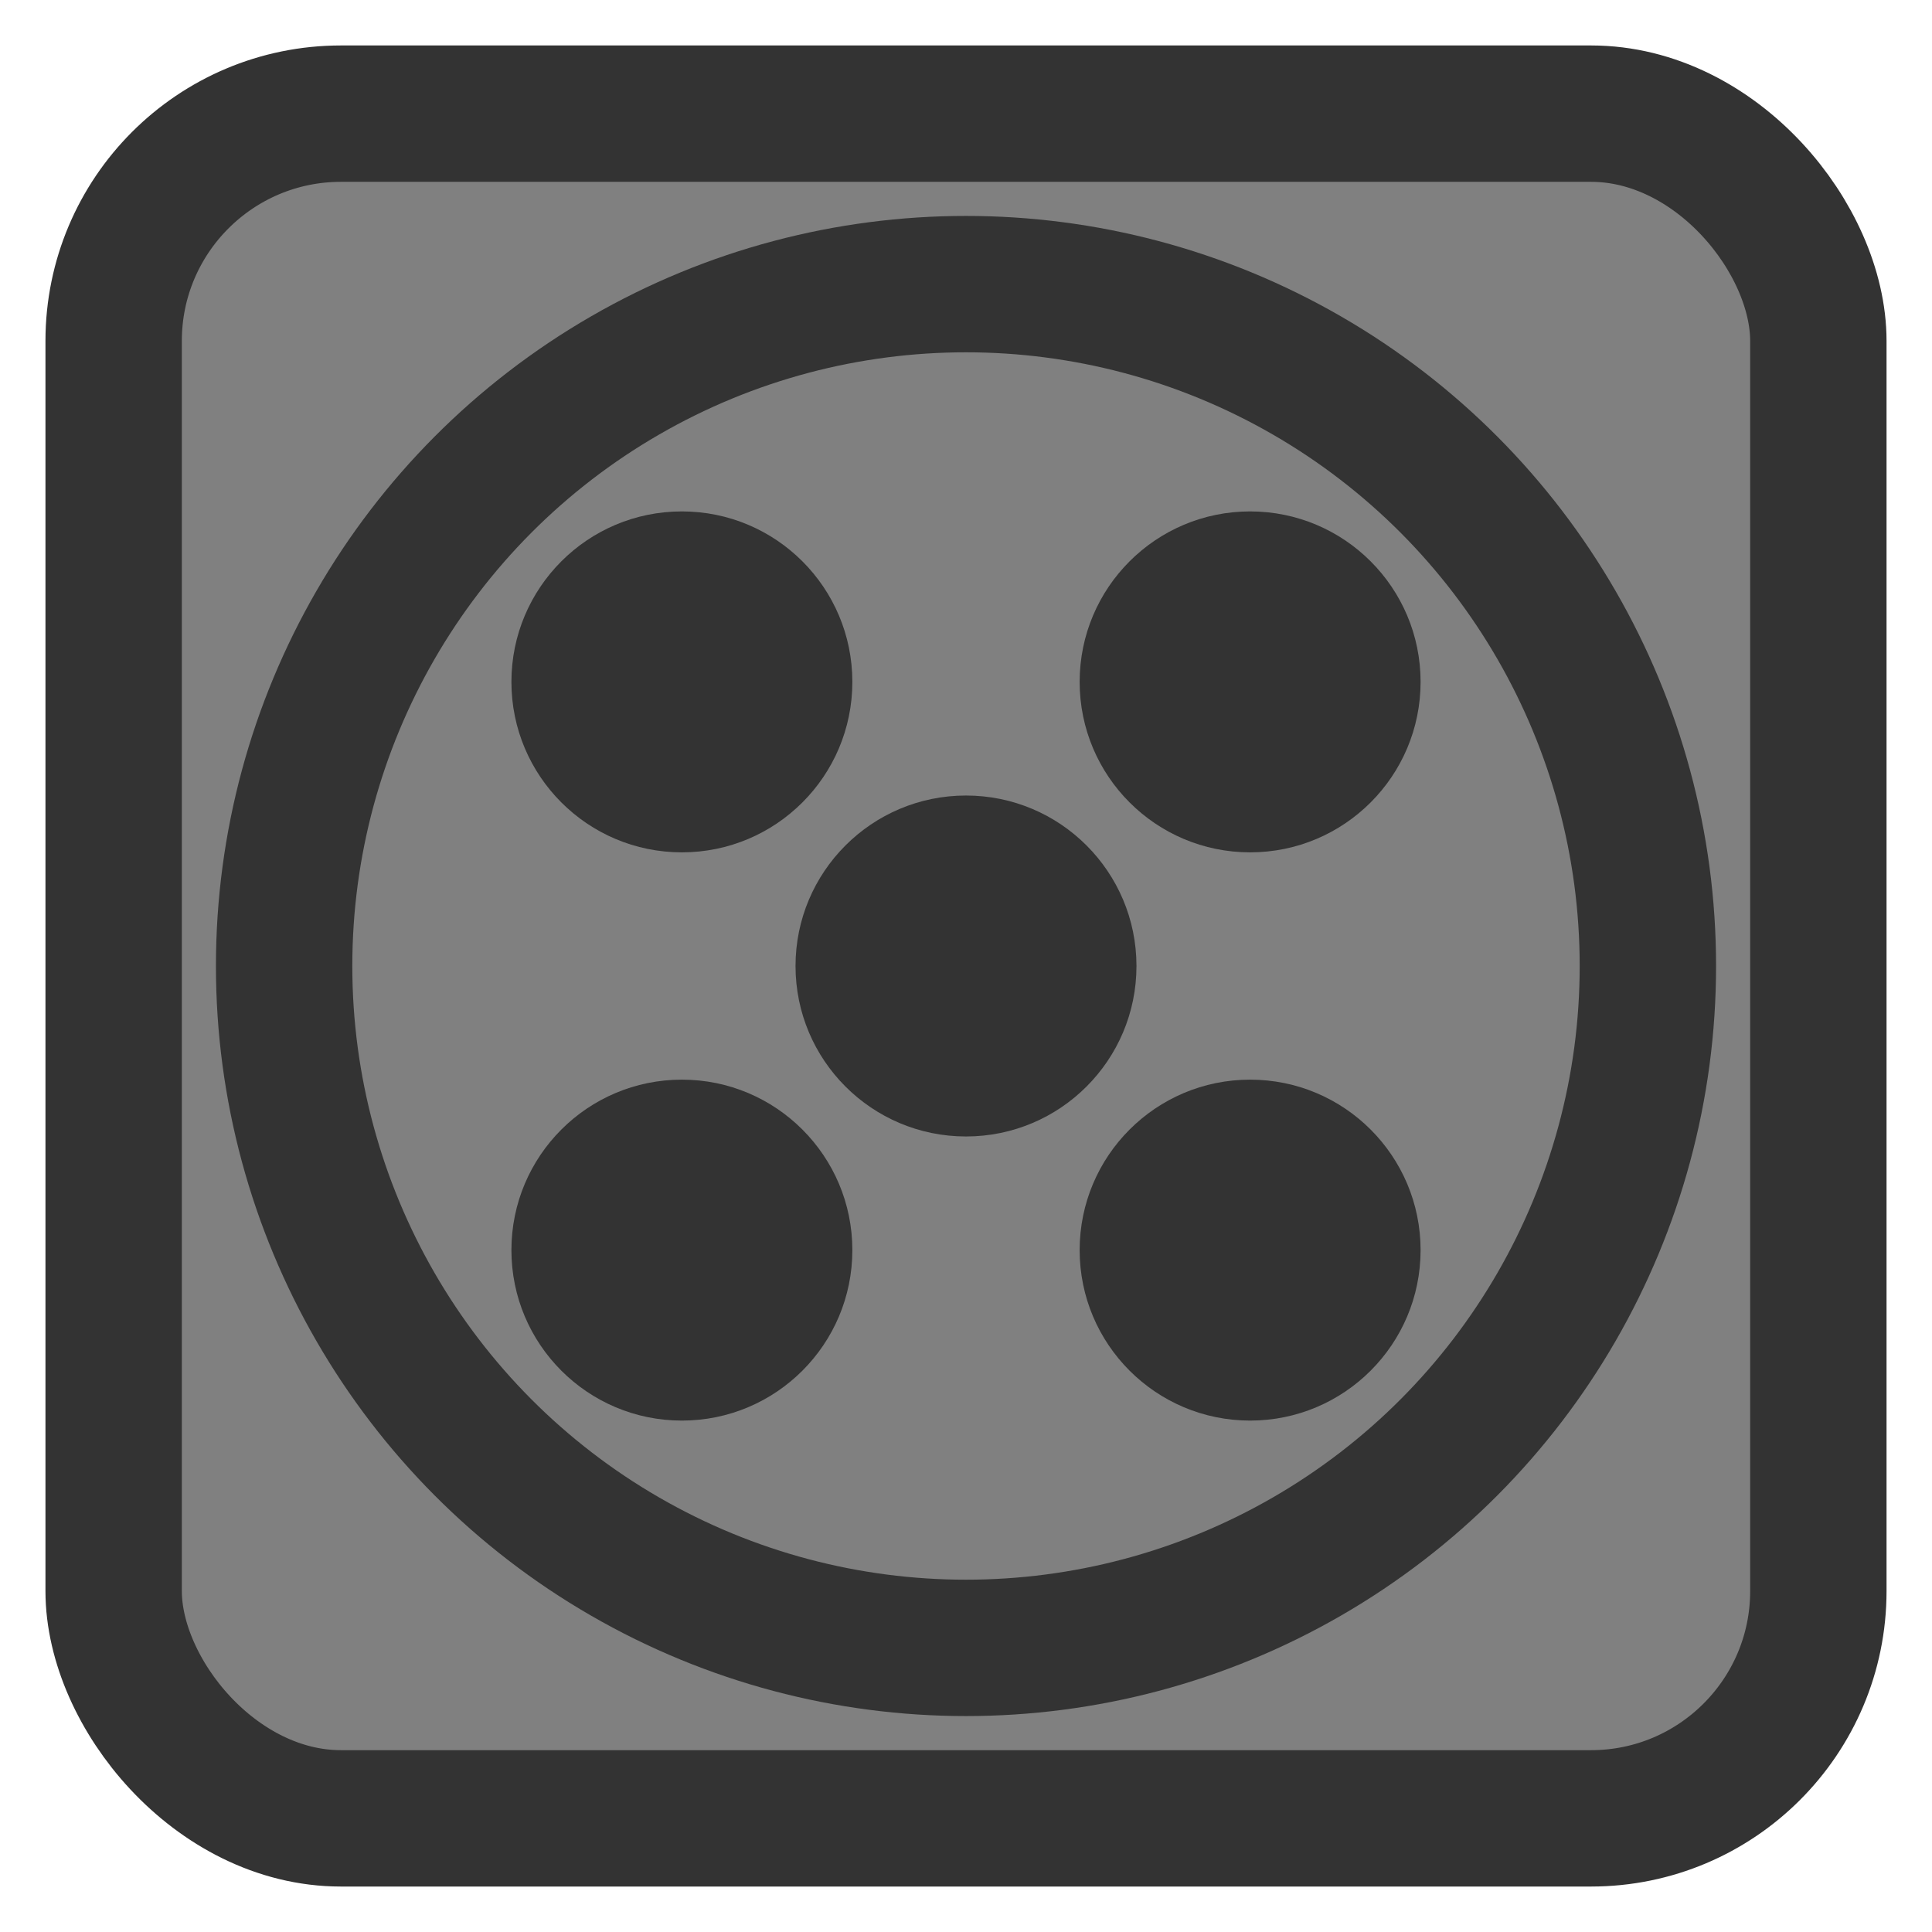<svg version="1.0" xmlns="http://www.w3.org/2000/svg" width="100%" height="100%" viewBox="-5 -5 170 170" stroke="none"  fill="#333333" >
  <rect x="-5" y="-5" width="170" height="170" fill="#808080" stroke="none"/>
  <circle cx="55" cy="55" r="15" />
  <circle cx="105" cy="55" r="15" />
  <circle cx="80" cy="80" r="15" />
  <circle cx="55" cy="105" r="15" />
  <circle cx="105" cy="105" r="15" />
  <circle cx="80" cy="80" r="60" stroke="#333333" stroke-width="12" fill="none" />
  <rect x="-5" y="-5" rx="20" ry="20" width="170" height="170" fill="none" stroke="white" stroke-width="23" />
  <rect x="5" y="5" rx="20" ry="20" width="150" height="150" fill="none" stroke="#333333" stroke-width="12" />
</svg>
